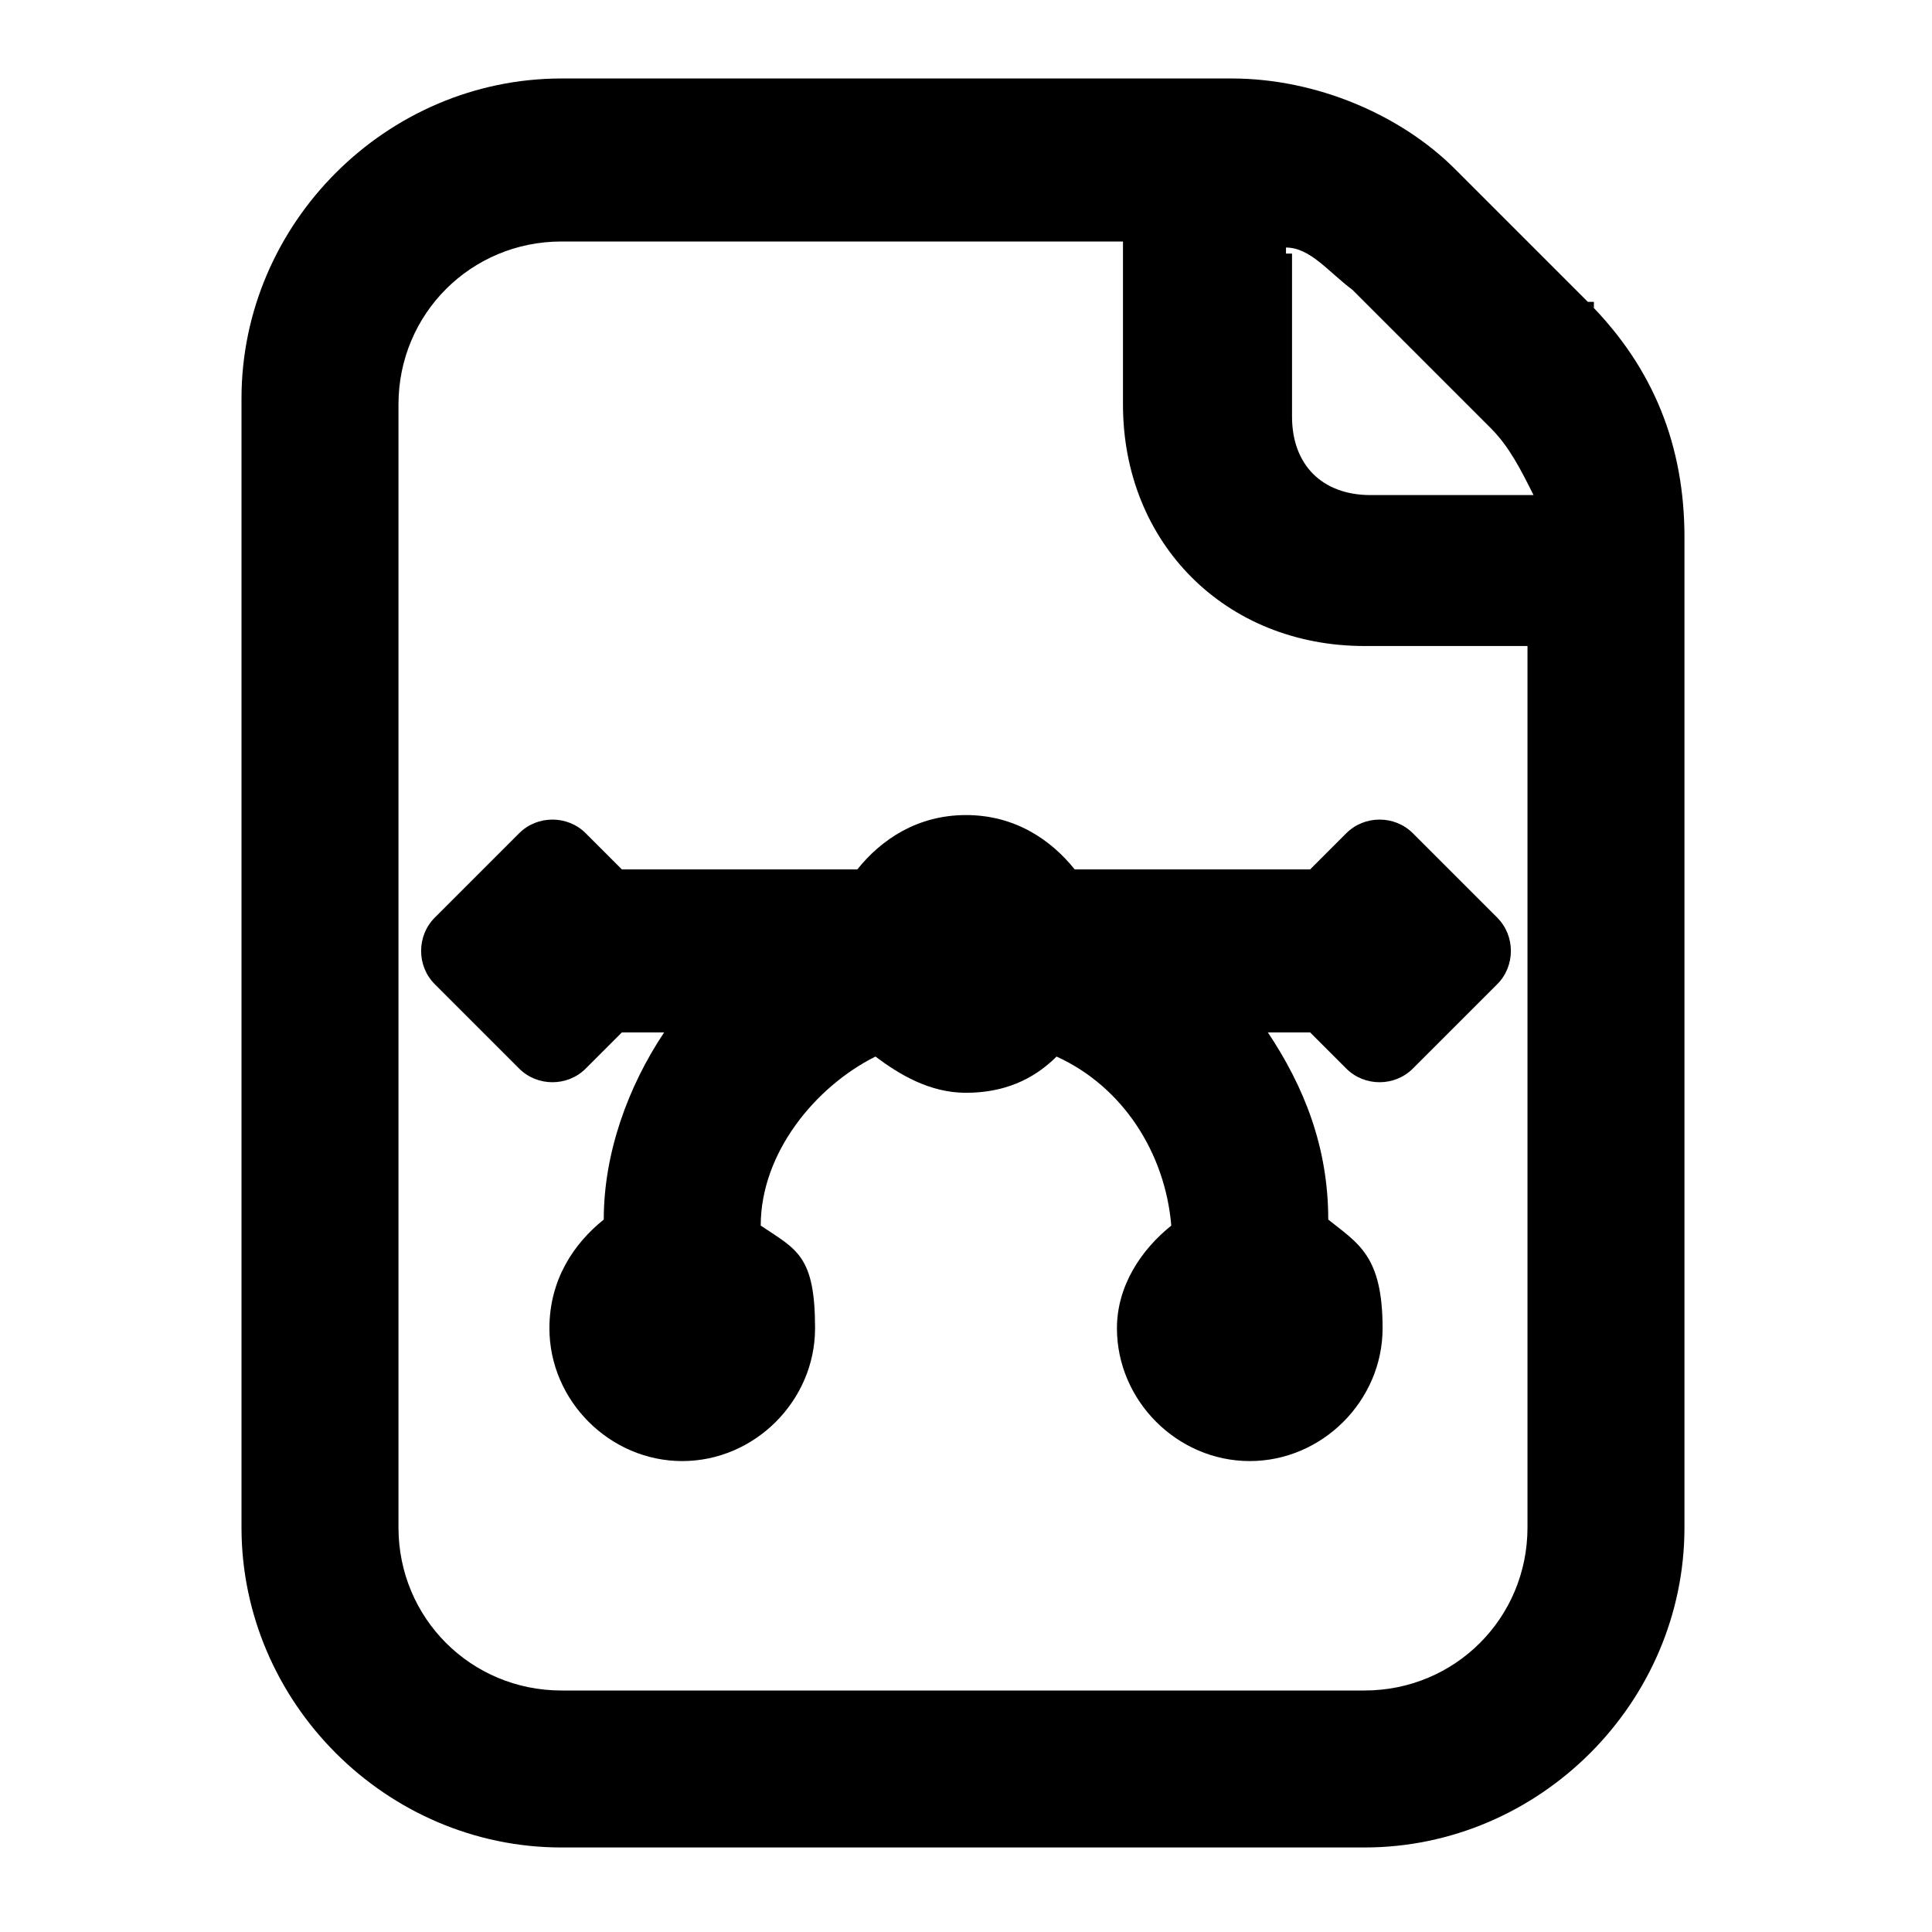 <svg xmlns="http://www.w3.org/2000/svg" version="1.1" viewBox="0 0 32 32">
<title>file svg</title>
<path d="M26.4,5.1l-2.3-2.3c-.9-.9-2.3-1.5-3.7-1.5h-11.1c-2.9,0-5.3,2.4-5.3,5.3v18.7c0,2.9,2.4,5.3,5.3,5.3h13.3c2.9,0,5.3-2.4,5.3-5.3V8.9c0-1.5-.5-2.8-1.6-3.9h.1ZM21.3,4.1c.4,0,.7.4,1.1.7l2.3,2.3c.3.3.5.7.7,1.1h-2.7c-.8,0-1.3-.5-1.3-1.3v-2.7h-.1ZM25.3,25.3c0,1.5-1.2,2.7-2.7,2.7h-13.3c-1.5,0-2.7-1.2-2.7-2.7V6.7c0-1.5,1.2-2.7,2.7-2.7h9.3v2.7c0,2.3,1.7,4,4,4h2.7v14.7h0Z"/>
<path d="M24.8,15.2l-1.4-1.4c-.3-.3-.8-.3-1.1,0l-.6.6h-3.9c-.4-.5-1-.9-1.8-.9s-1.4.4-1.8.9h-3.9l-.6-.6c-.3-.3-.8-.3-1.1,0l-1.4,1.4c-.3.3-.3.8,0,1.1l1.4,1.4c.3.3.8.3,1.1,0l.6-.6h.7c-.6.9-1,2-1,3.1-.5.4-.9,1-.9,1.8,0,1.2,1,2.2,2.2,2.2s2.2-1,2.2-2.2-.3-1.3-.9-1.7c0-1.2.9-2.3,1.9-2.8.4.3.9.6,1.5.6s1.1-.2,1.5-.6c1.1.5,1.8,1.6,1.9,2.8-.5.4-.9,1-.9,1.7,0,1.2,1,2.2,2.2,2.2s2.2-1,2.2-2.2-.4-1.4-.9-1.8c0-1.2-.4-2.2-1-3.1h.7l.6.6c.3.3.8.3,1.1,0l1.4-1.4c.3-.3.3-.8,0-1.1Z"/>
</svg>